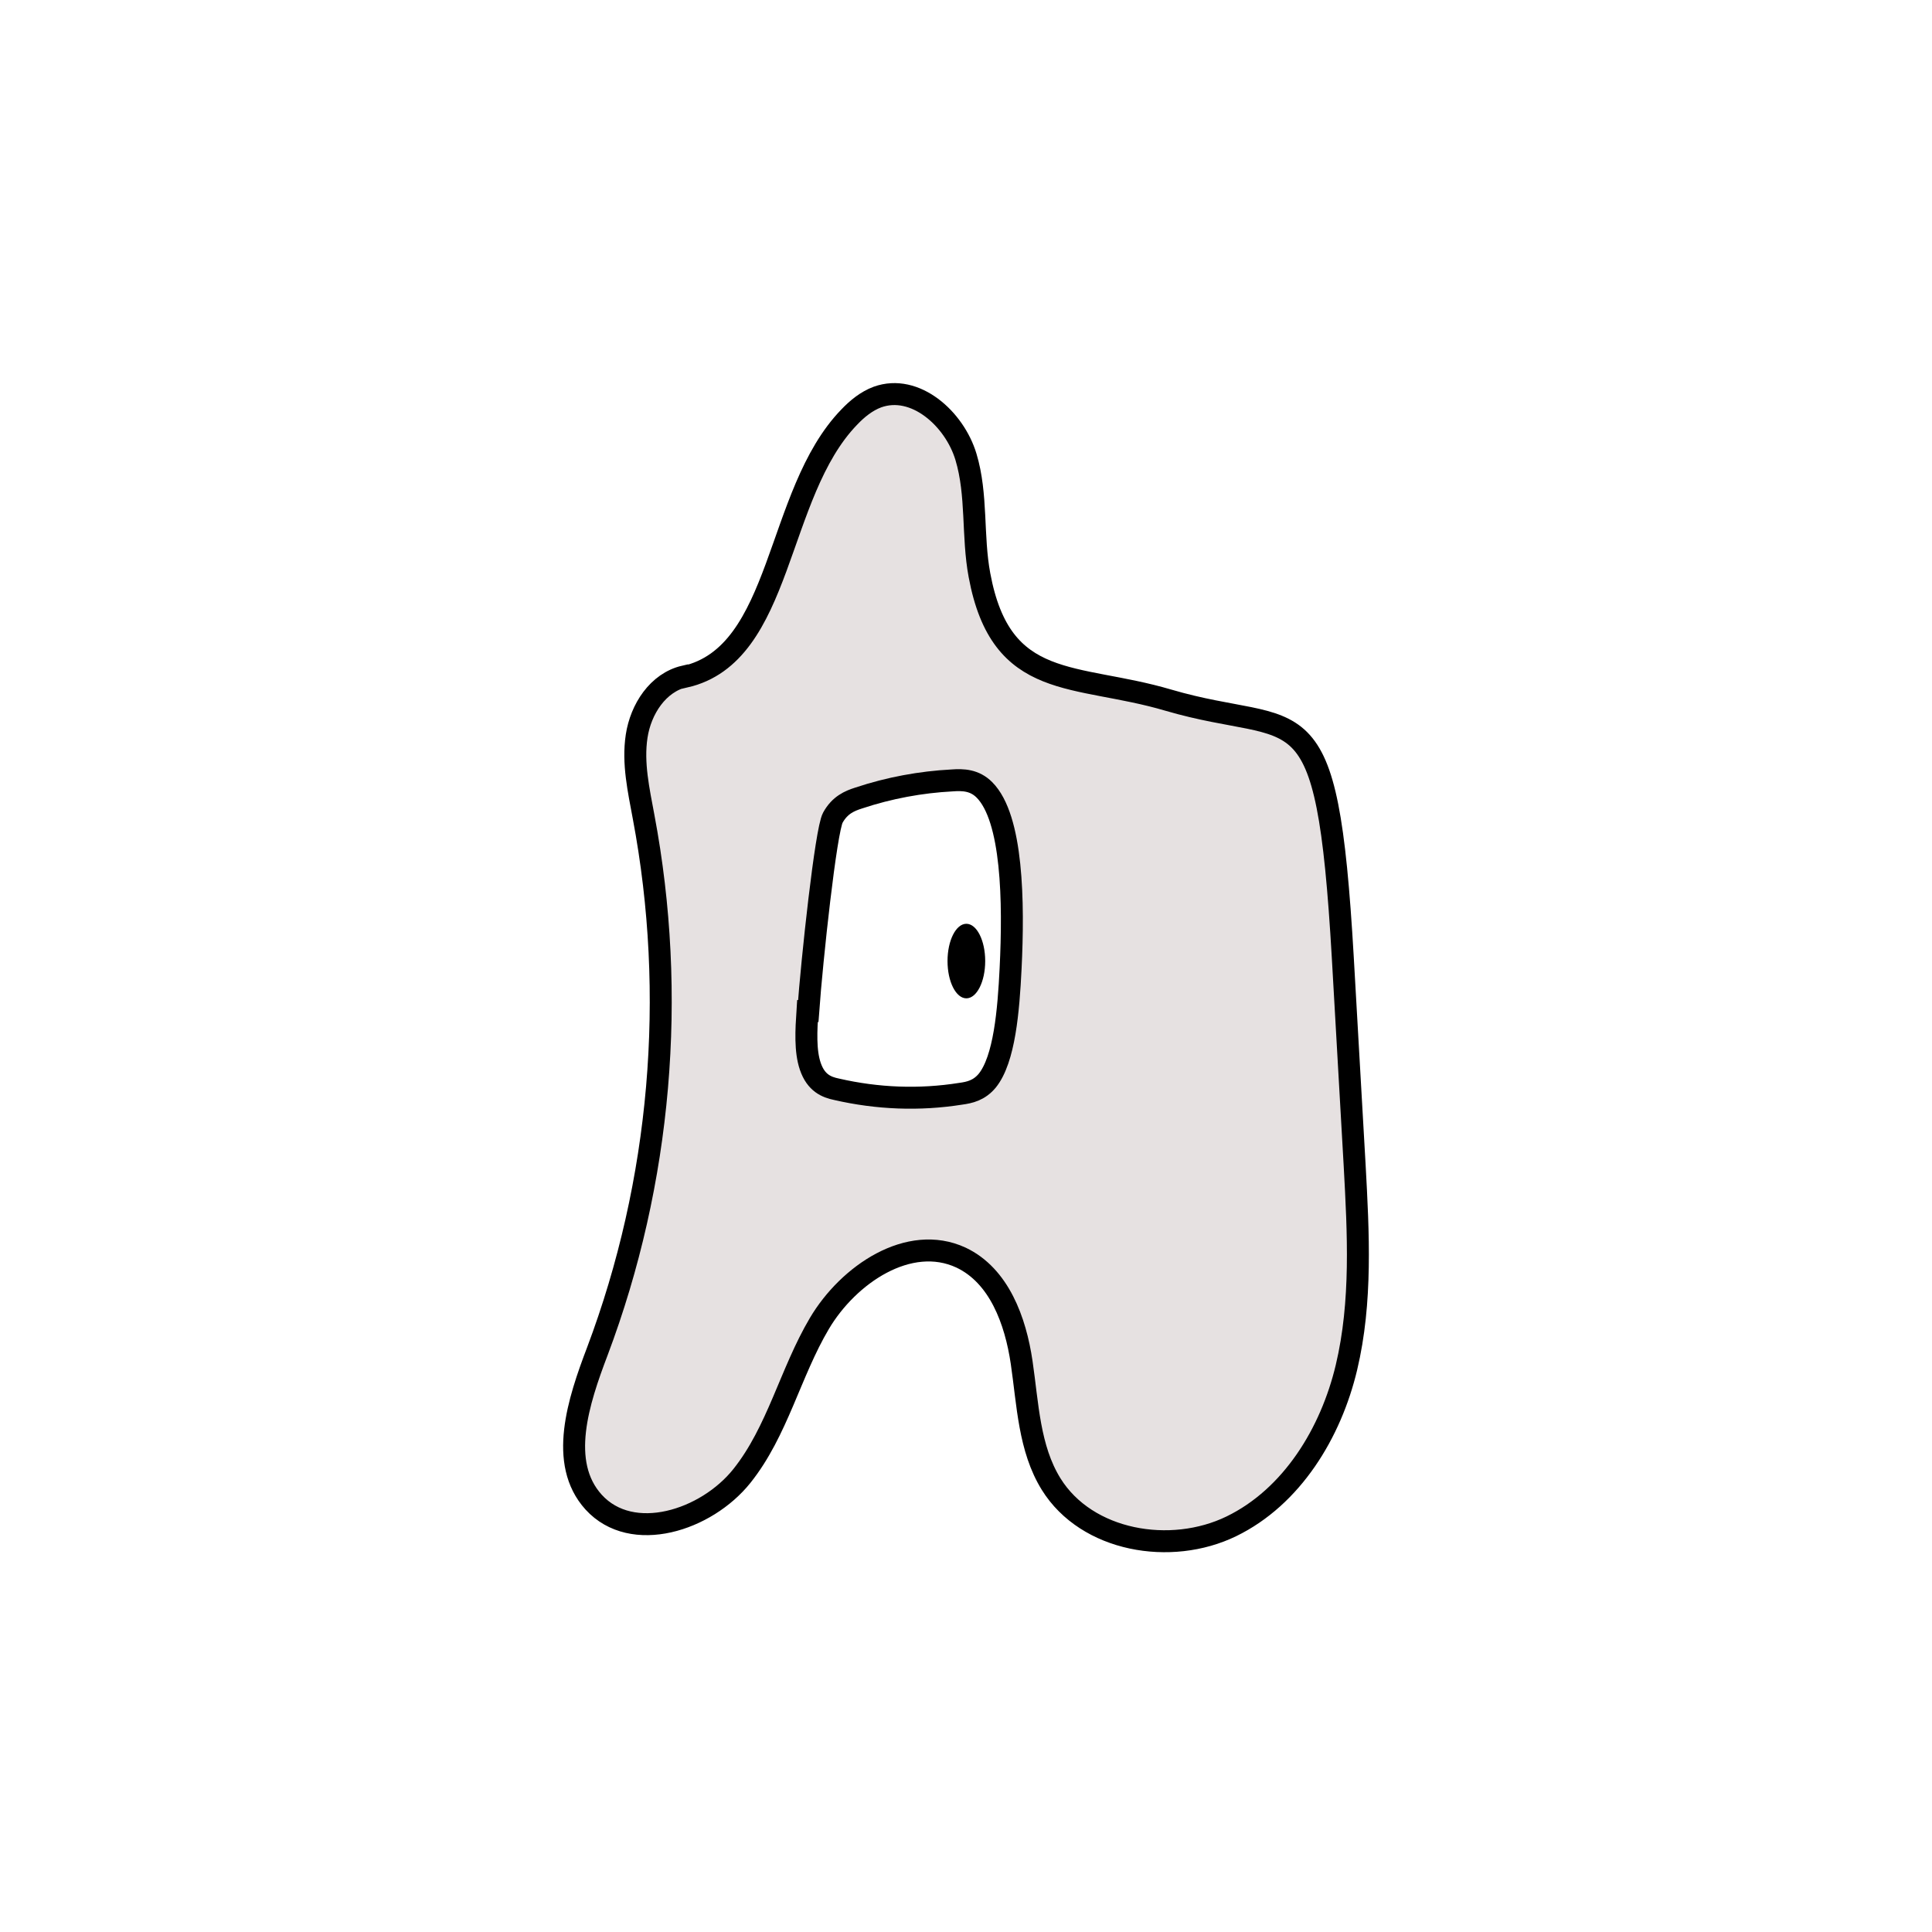 <svg width="1760" height="1760" viewBox="0 0 1760 1760" fill="none" xmlns="http://www.w3.org/2000/svg">
<rect width="1760" height="1760" fill="white"/>
<path d="M623.62 616.167C599.366 621.764 583.695 646.018 579.964 670.646C576.232 695.273 581.829 719.9 586.307 744.154C616.904 906.47 602.351 1076.62 544.143 1231.1C526.979 1276.25 508.323 1332.6 540.785 1368.42C575.859 1406.85 643.396 1385.21 675.858 1344.54C708.32 1303.86 719.887 1250.51 746.38 1205.73C772.872 1160.95 828.095 1123.64 875.483 1145.65C910.184 1162.07 925.109 1203.12 930.706 1241.18C936.303 1279.24 937.422 1319.54 957.571 1352C990.034 1404.24 1066.53 1417.3 1121.75 1390.43C1176.97 1363.57 1212.42 1305.36 1226.6 1245.65C1240.78 1185.95 1237.42 1123.26 1234.06 1061.7C1230.33 998.636 1226.97 935.202 1223.24 872.141C1208.69 620.645 1185.18 673.257 1064.29 637.809C979.586 612.809 912.05 630.346 892.274 524.001C885.557 488.18 890.408 450.866 879.96 416.164C869.513 381.462 833.692 349.371 799.364 361.685C789.289 365.416 780.707 372.506 773.618 379.969C705.708 450.119 713.917 596.017 623.993 616.54L623.62 616.167Z" fill="#E6E1E1" stroke="black" stroke-width="20" stroke-miterlimit="10"/>
<path d="M735.558 921.022C734.439 938.187 733.319 957.217 738.17 971.396C743.394 986.695 753.095 990.426 762.05 992.292C799.363 1000.87 837.423 1002.37 875.109 996.397C883.318 995.277 891.9 993.411 899.363 984.456C915.034 965.053 918.765 920.649 920.631 882.216C923.616 821.767 922.496 745.273 896.75 719.527C887.795 710.571 877.348 710.198 867.273 710.944C838.915 712.437 810.184 717.661 782.2 726.989C773.991 729.601 765.036 733.333 758.692 744.9C752.349 756.467 739.662 874.38 736.304 921.022H735.558Z" fill="white" stroke="black" stroke-width="20" stroke-miterlimit="10"/>
<path d="M880.33 909.456C889.809 909.456 897.494 894.253 897.494 875.5C897.494 856.747 889.809 841.544 880.33 841.544C870.85 841.544 863.166 856.747 863.166 875.5C863.166 894.253 870.85 909.456 880.33 909.456Z" fill="black"/>
</svg>
